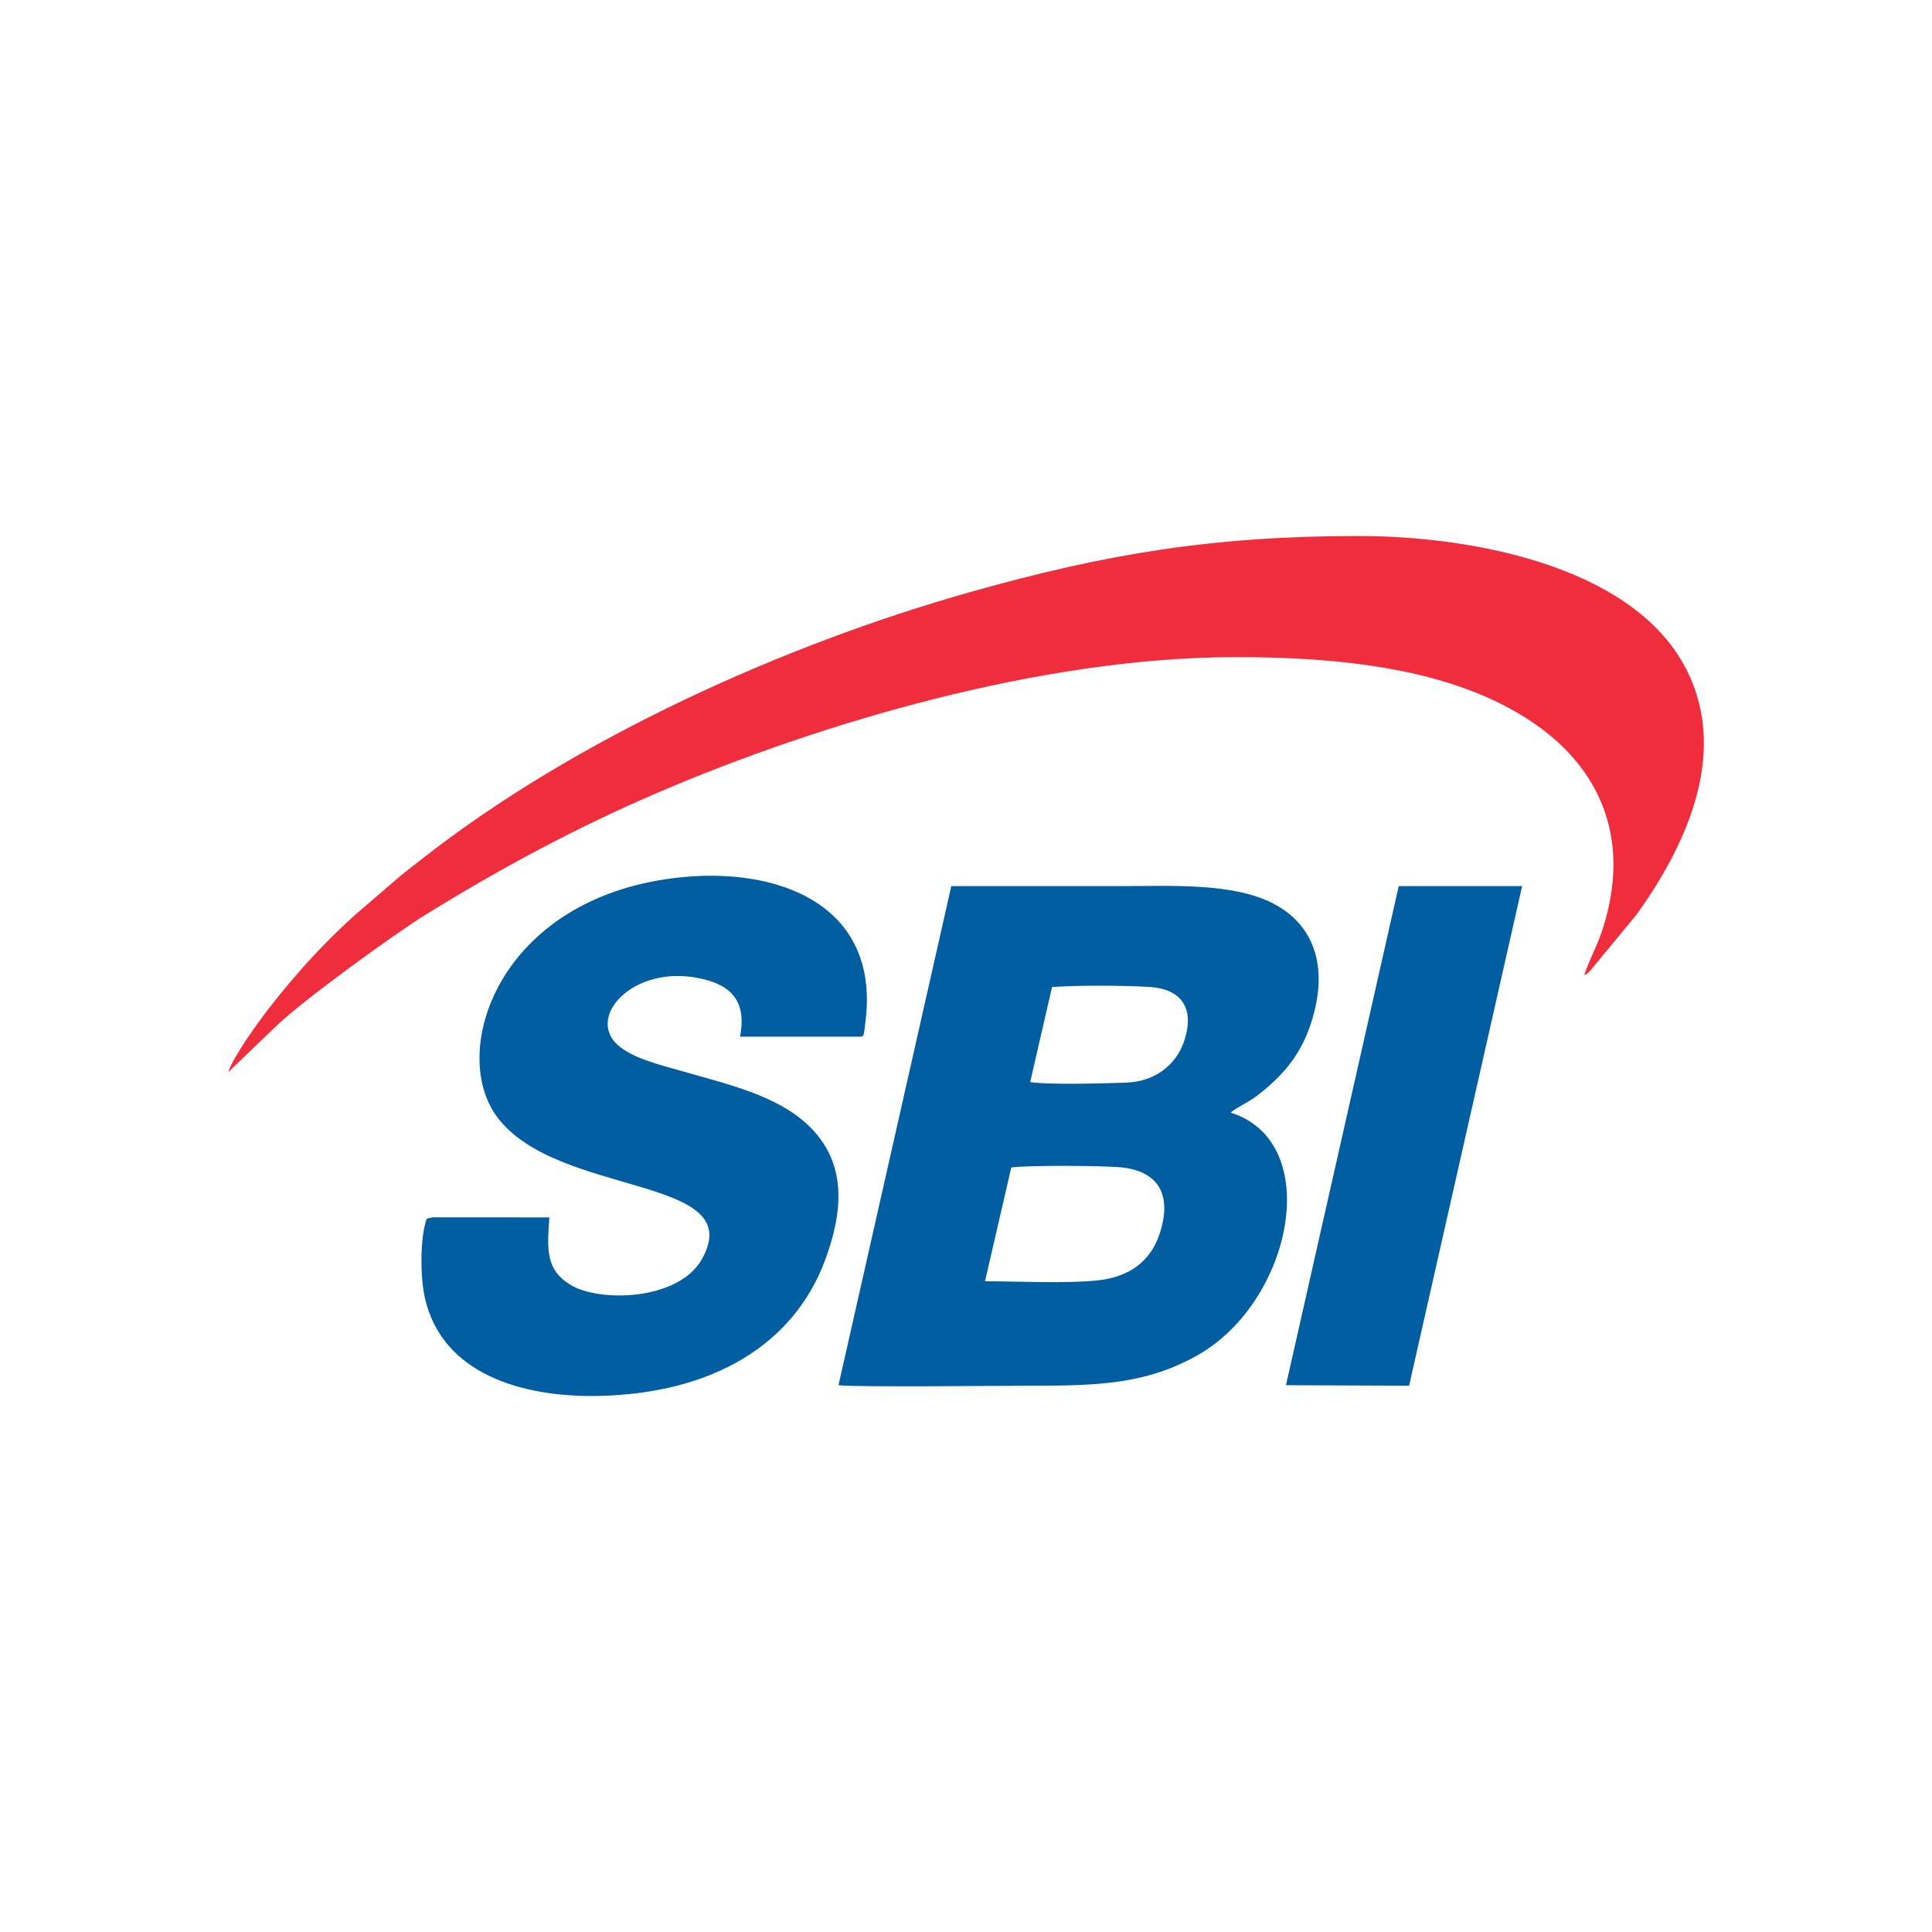 <svg width="120" height="120" fill="none" xmlns="http://www.w3.org/2000/svg"><path fill-rule="evenodd" clip-rule="evenodd" d="M52.08 86.038c1.294.135 10.018.03 12.074.03 4.081 0 7.044-.102 10.217-1.886 5.894-3.313 7.91-13.24 2.068-15.076.277-.266 1.145-.67 1.585-1.008 1.569-1.203 2.734-2.478 3.406-4.55 1.141-3.516.166-6.114-2.33-7.42-2.504-1.31-6.358-1.091-9.47-1.091H59.087L52.08 86.038Zm9.102-6.457c2.133.002 4.858.15 6.903-.044 2.05-.194 3.396-1.192 3.959-2.957.738-2.313-.033-3.785-2.308-4.063-1.008-.123-5.992-.151-6.925 0l-1.63 7.064Zm2.805-12.37c1.236.18 4.572.08 5.958.033 1.819-.062 3.093-1.126 3.579-2.51.723-2.066-.106-3.312-2.142-3.434-1.597-.095-4.457-.111-6.038.008l-1.357 5.902Z" fill="#005EA1"/><path fill-rule="evenodd" clip-rule="evenodd" d="m14.168 66.6 2.768-2.658c1.697-1.713 7.747-6.052 9.502-7.134 4.508-2.777 9.152-5.32 14.5-7.612 9.864-4.226 23.702-8.382 35.821-8.382 6.884 0 14.019.787 18.928 4.404 3.575 2.633 5.302 6.503 4.195 11.258-.504 2.167-1.046 2.738-1.476 4.082.294-.14.054.015.293-.195.054-.048.147-.16.2-.224l2.752-3.336c3.173-4.411 5.895-10.354 2.859-15.653-3.489-6.09-13.288-7.858-20.105-7.858-9.037 0-15.713 1.1-24.161 3.487-11.574 3.271-24.535 9.11-34.049 16.582-.611.48-1.16.892-1.72 1.38l-1.719 1.482c-2.186 1.839-4.346 4.185-6.117 6.49-.582.756-2.169 2.943-2.47 3.887Z" fill="#EF2D3D"/><path fill-rule="evenodd" clip-rule="evenodd" d="m34.124 75.615-6.65-.002c-.139-.001-.393-.012-.52-.002-.22.019.023-.016-.195.025-.249.046-.132.016-.265.082-.407 1.175-.4 3.603-.102 4.907 1.07 4.707 6.019 6.18 10.795 6.078 7.05-.15 12.096-3.173 14.05-8.404 1.146-3.069 1.402-6.126-1.067-8.436-1.951-1.826-4.874-2.493-7.905-3.36-1.348-.384-3.04-.794-3.938-1.635-1.956-1.833 1.277-5.225 5.632-3.978 1.651.473 2.389 1.53 2.006 3.5h7.457c.249-.061.208.099.343-1.023.862-7.166-5.433-9.607-11.836-8.837-11.017 1.324-14.084 10.835-11.032 14.874 3.775 4.996 15.637 3.57 12.703 8.799-1.457 2.598-6.408 2.706-8.204 1.58-1.463-.918-1.43-2.093-1.272-4.168ZM79.873 86.038l7.649.03 7.02-31.03-7.664-.001-7.005 31Z" fill="#005EA1"/></svg>